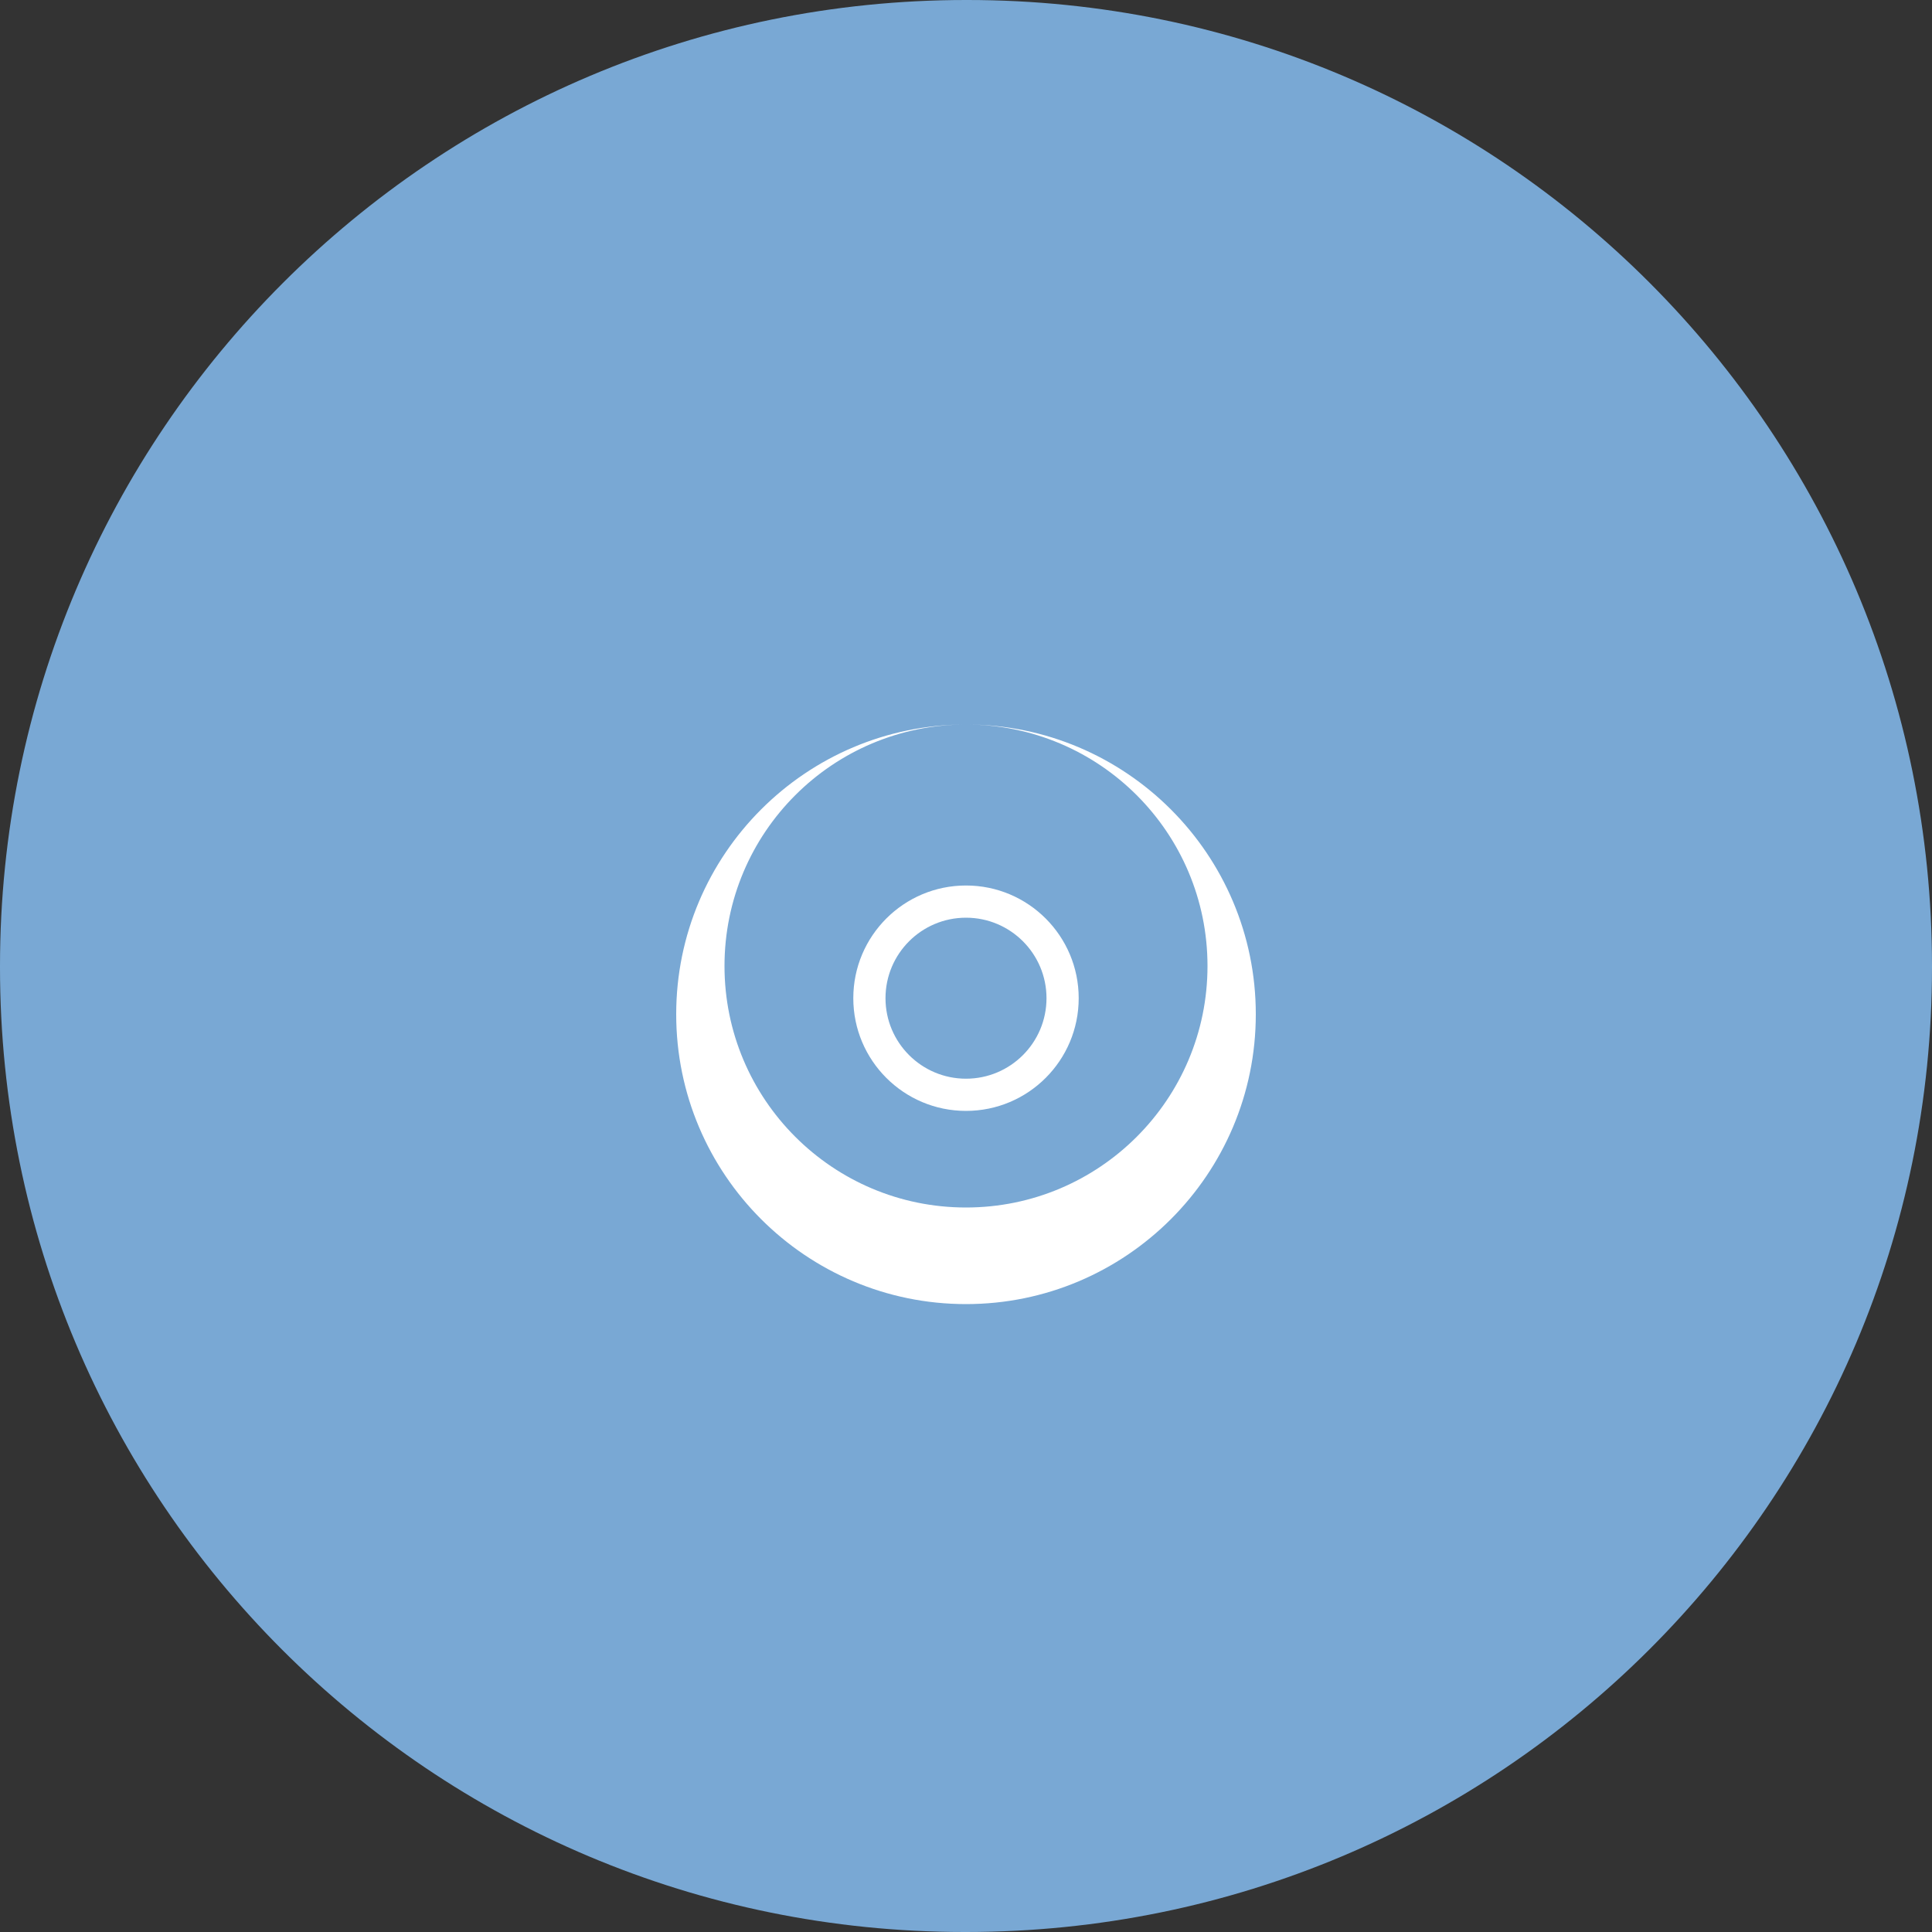 <svg width="120" height="120" viewBox="0 0 120 120" fill="none" xmlns="http://www.w3.org/2000/svg">
<rect x="0" y="0" width="120" height="120" fill="#333333" stroke="none"/>
<path d="M60 0C26.863 0 0 26.863 0 60V60.09C0 93.227 26.773 120 59.91 120H60C93.137 120 120 93.227 120 60.09V60C120 26.863 93.227 0 60.09 0H60Z" fill="#79A8D4"/>
<path d="M60 45C50.067 45 42 53.067 42 63C42 72.933 50.067 81 60 81C69.933 81 78 72.933 78 63C78 53.067 69.933 45 60 45ZM60 75C51.716 75 45 68.284 45 60C45 51.716 51.716 45 60 45C68.284 45 75 51.716 75 60C75 68.284 68.284 75 60 75Z" fill="white"/>
<path d="M60 55C56.134 55 53 58.134 53 62C53 65.866 56.134 69 60 69C63.866 69 67 65.866 67 62C67 58.134 63.866 55 60 55ZM60 67C57.239 67 55 64.761 55 62C55 59.239 57.239 57 60 57C62.761 57 65 59.239 65 62C65 64.761 62.761 67 60 67Z" fill="white"/>
</svg>
